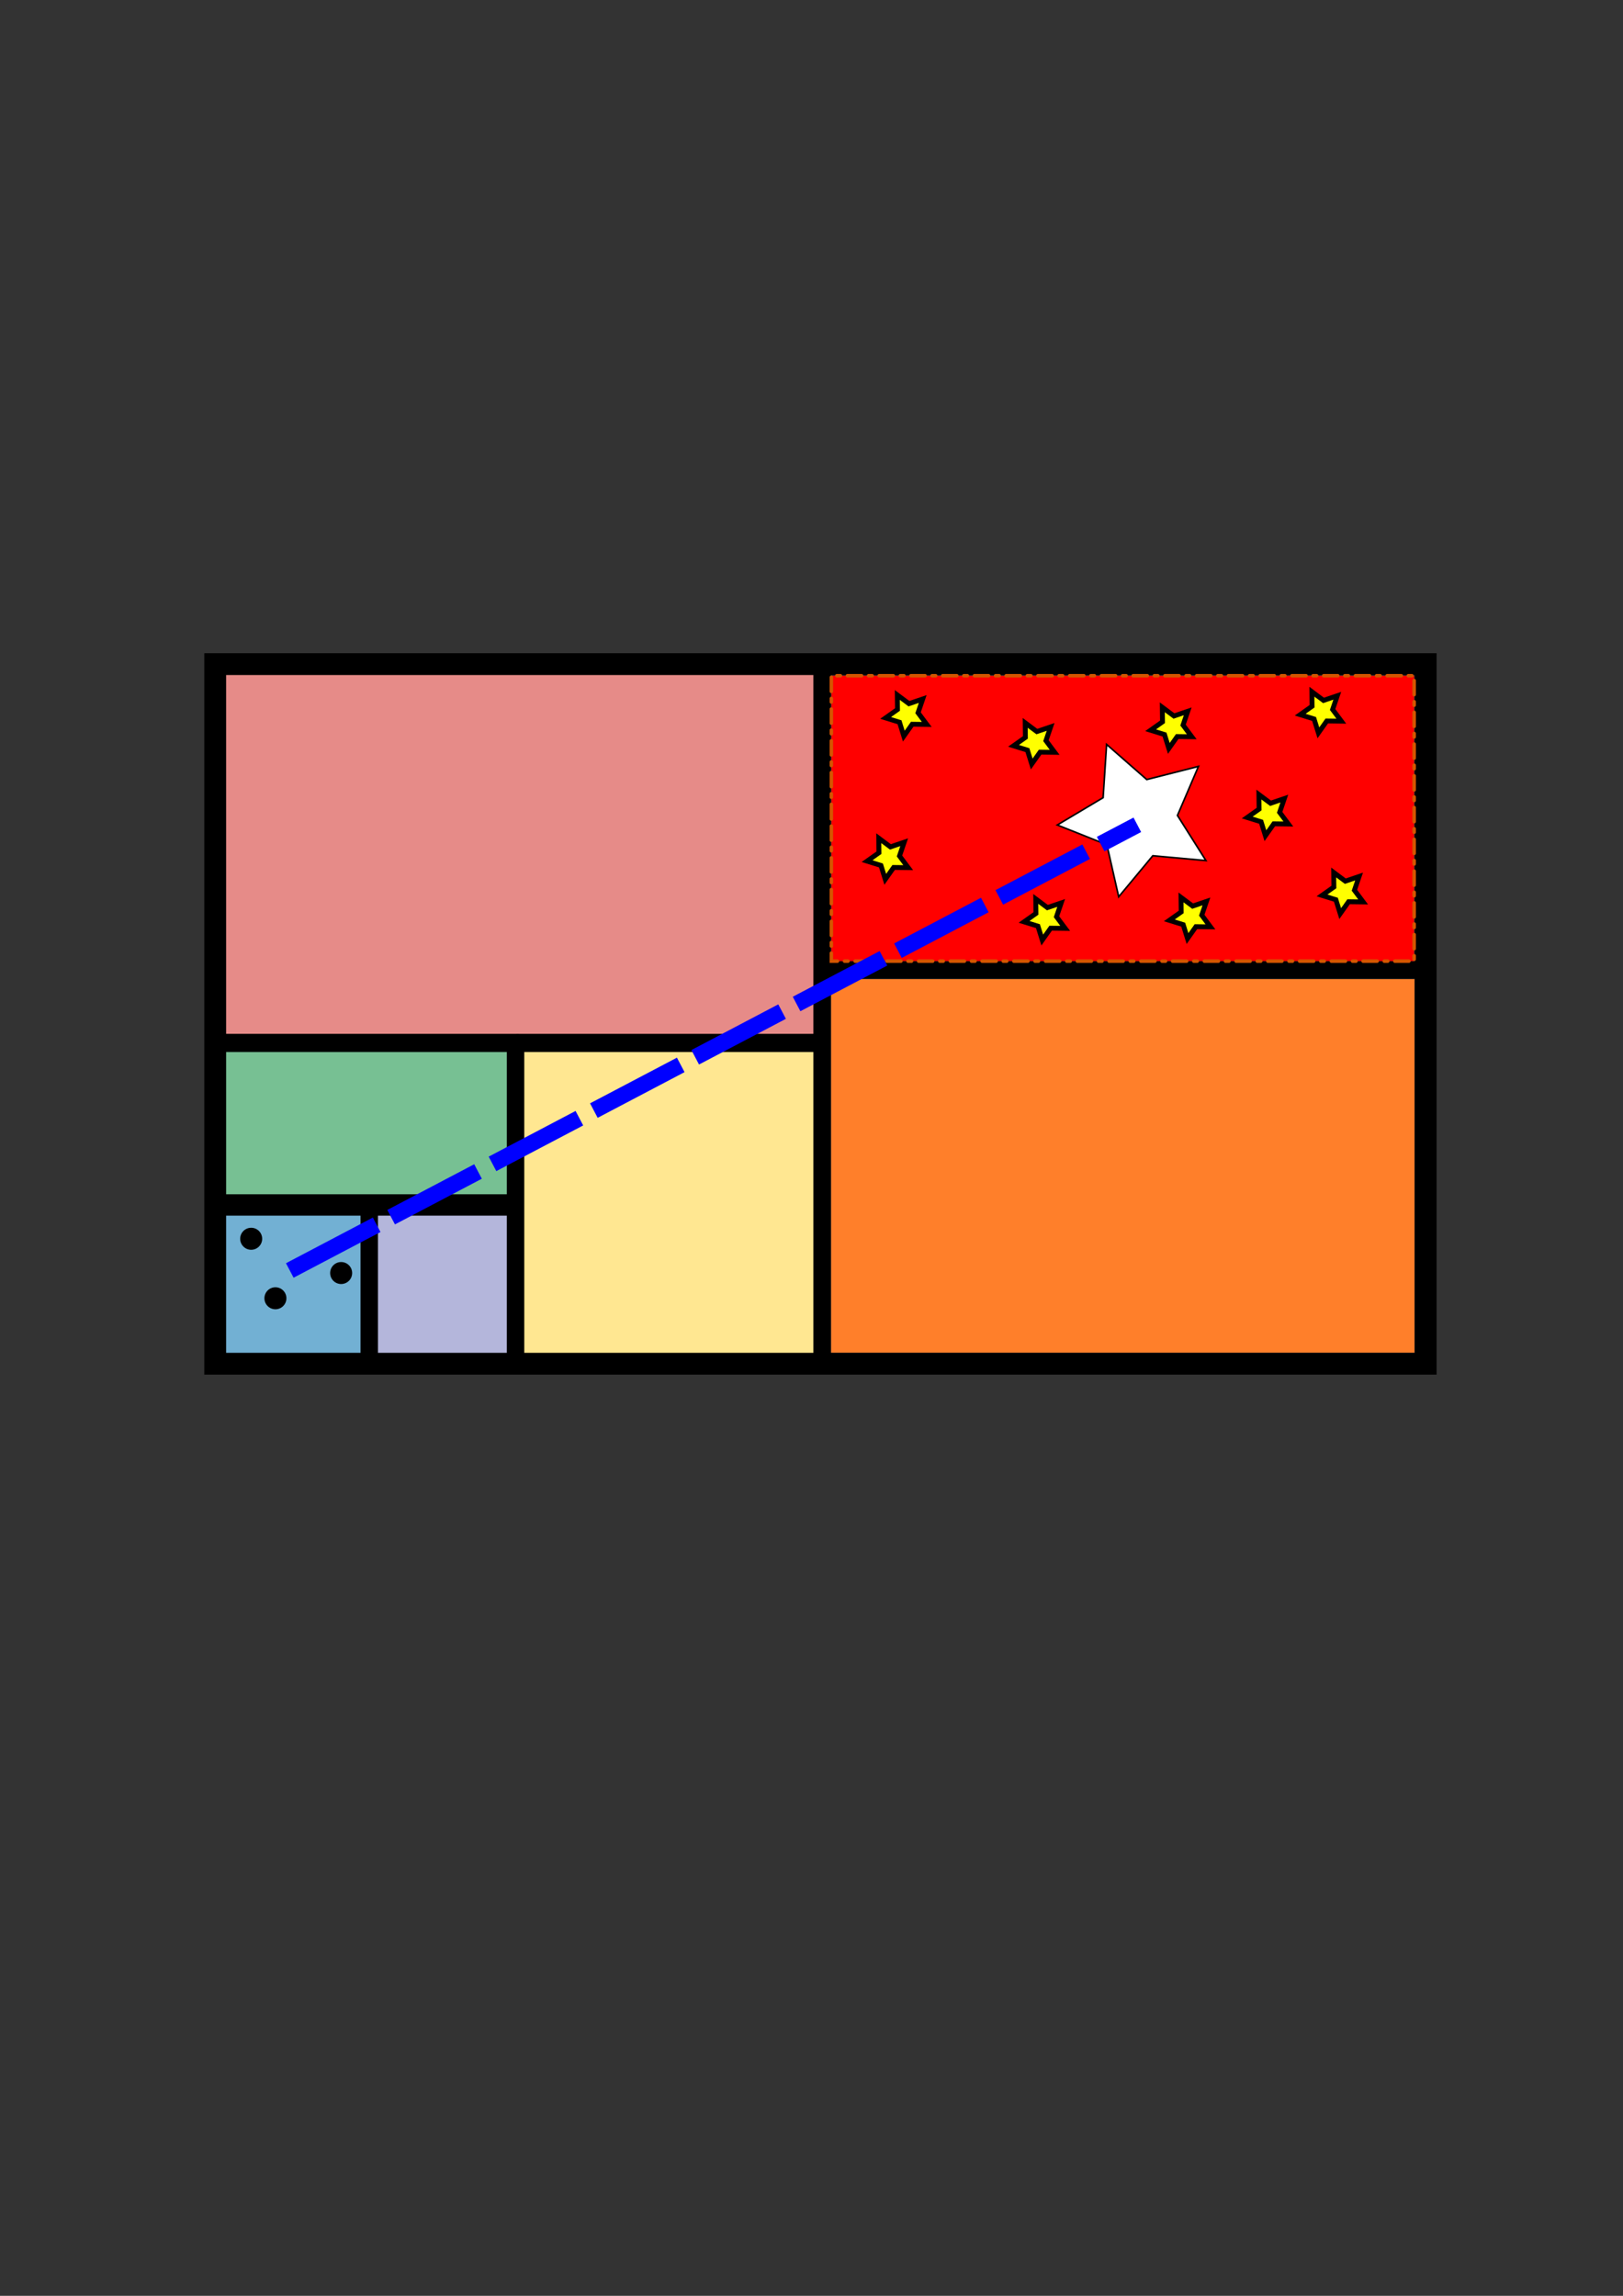 <?xml version="1.0" encoding="UTF-8" standalone="no"?>
<!-- Created with Inkscape (http://www.inkscape.org/) -->

<svg
   xmlns:dc="http://purl.org/dc/elements/1.1/"
   xmlns:cc="http://creativecommons.org/ns#"
   xmlns:rdf="http://www.w3.org/1999/02/22-rdf-syntax-ns#"
   xmlns:svg="http://www.w3.org/2000/svg"
   xmlns="http://www.w3.org/2000/svg"
   xmlns:sodipodi="http://sodipodi.sourceforge.net/DTD/sodipodi-0.dtd"
   xmlns:inkscape="http://www.inkscape.org/namespaces/inkscape"
   width="744.094"
   height="1052.362"
   id="svg3237"
   version="1.1"
   inkscape:version="0.48.4 r9939"
   sodipodi:docname="New document 2">
  <rect width="100%" height="100%" fill="#333333" stroke="none"/>
  <defs
     id="defs3239" />
  <sodipodi:namedview
     id="base"
     pagecolor="#ffffff"
     bordercolor="#666666"
     borderopacity="1.0"
     inkscape:pageopacity="0.0"
     inkscape:pageshadow="2"
     inkscape:zoom="0.98994949"
     inkscape:cx="388.73716"
     inkscape:cy="542.94658"
     inkscape:document-units="px"
     inkscape:current-layer="layer1"
     showgrid="false"
     inkscape:window-width="1244"
     inkscape:window-height="802"
     inkscape:window-x="26"
     inkscape:window-y="26"
     inkscape:window-maximized="0" />
  <g
     inkscape:label="Layer 1"
     inkscape:groupmode="layer"
     id="layer1">
    <circle
       transform="translate(65.618,271.114)"
       d="m 149.043,312.742 c 0,2.785 -2.258,5.043 -5.043,5.043 -2.785,0 -5.043,-2.258 -5.043,-5.043 0,-2.785 2.258,-5.043 5.043,-5.043 2.785,0 5.043,2.258 5.043,5.043 z"
       sodipodi:ry="5.0430002"
       sodipodi:rx="5.0430002"
       sodipodi:cy="312.742"
       sodipodi:cx="144"
       cx="144"
       cy="312.742"
       r="5.043"
       id="circle4960" />
    <circle
       transform="translate(41.868,269.232)"
       d="m 149.043,312.742 c 0,2.785 -2.258,5.043 -5.043,5.043 -2.785,0 -5.043,-2.258 -5.043,-5.043 0,-2.785 2.258,-5.043 5.043,-5.043 2.785,0 5.043,2.258 5.043,5.043 z"
       sodipodi:ry="5.0430002"
       sodipodi:rx="5.0430002"
       sodipodi:cy="312.742"
       sodipodi:cx="144"
       cx="144"
       cy="312.742"
       r="5.043"
       id="circle4960-3" />
    <circle
       transform="translate(55,294.486)"
       d="m 149.043,312.742 c 0,2.785 -2.258,5.043 -5.043,5.043 -2.785,0 -5.043,-2.258 -5.043,-5.043 0,-2.785 2.258,-5.043 5.043,-5.043 2.785,0 5.043,2.258 5.043,5.043 z"
       sodipodi:ry="5.0430002"
       sodipodi:rx="5.0430002"
       sodipodi:cy="312.742"
       sodipodi:cx="144"
       cx="144"
       cy="312.742"
       r="5.043"
       id="circle4960-19" />
    <rect
       style="fill:#e68b88;stroke:#000000;stroke-width:4;stroke-linejoin:round;stroke-miterlimit:10"
       x="98.662"
       y="305.038"
       stroke-miterlimit="10"
       width="276.724"
       height="174.399"
       id="rect4936" />
    <rect
       style="fill:#77c093;stroke:#000000;stroke-width:4;stroke-linejoin:round;stroke-miterlimit:10"
       x="99.834"
       y="475.899"
       stroke-miterlimit="10"
       width="137.069"
       height="73.537"
       id="rect4938" />
    <rect
       style="fill:#ffe791;stroke:#000000;stroke-width:4;stroke-linejoin:round;stroke-miterlimit:10"
       x="237.73"
       y="475.899"
       stroke-miterlimit="10"
       width="139.655"
       height="149.016"
       id="rect4940" />
    <rect
       style="fill:#72b0d3;stroke:#000000;stroke-width:4;stroke-linejoin:round;stroke-miterlimit:10"
       x="99.248"
       y="553.899"
       stroke-miterlimit="10"
       width="69.828"
       height="71.43"
       id="rect4942" />
    <rect
       style="fill:#b4b6db;stroke:#000000;stroke-width:4;stroke-linejoin:round;stroke-miterlimit:10"
       x="168.247"
       y="553.899"
       stroke-miterlimit="10"
       width="69.828"
       height="71.43"
       id="rect4944" />
    <rect
       style="fill:none;stroke:#000000;stroke-width:10;stroke-miterlimit:10"
       x="98.671"
       y="304.425"
       stroke-miterlimit="10"
       width="554.947"
       height="320.689"
       id="rect4946" />
    <line
       style="fill:none;stroke:#000000;stroke-width:8;stroke-miterlimit:10"
       stroke-miterlimit="10"
       x1="376.894"
       y1="303.356"
       x2="376.894"
       y2="626.184"
       id="line4948" />
    <line
       style="fill:none;stroke:#000000;stroke-width:8;stroke-miterlimit:10"
       stroke-miterlimit="10"
       x1="375.601"
       y1="444.614"
       x2="654.912"
       y2="444.614"
       id="line4950" />
    <line
       style="fill:none;stroke:#000000;stroke-width:8;stroke-miterlimit:10"
       stroke-miterlimit="10"
       x1="101.464"
       y1="478.235"
       x2="378.187"
       y2="478.235"
       id="line4952" />
    <line
       style="fill:none;stroke:#000000;stroke-width:8;stroke-miterlimit:10"
       stroke-miterlimit="10"
       x1="236.36"
       y1="476.649"
       x2="236.36"
       y2="624.063"
       id="line4954" />
    <line
       style="fill:none;stroke:#000000;stroke-width:8;stroke-miterlimit:10"
       stroke-miterlimit="10"
       x1="101.464"
       y1="553.235"
       x2="235.946"
       y2="553.235"
       id="line4956" />
    <line
       style="fill:none;stroke:#000000;stroke-width:8;stroke-miterlimit:10"
       stroke-miterlimit="10"
       x1="169.291"
       y1="553.235"
       x2="169.291"
       y2="623.063"
       id="line4958" />
    <circle
       transform="translate(-28.843,255.09)"
       d="m 149.043,312.742 c 0,2.785 -2.258,5.043 -5.043,5.043 -2.785,0 -5.043,-2.258 -5.043,-5.043 0,-2.785 2.258,-5.043 5.043,-5.043 2.785,0 5.043,2.258 5.043,5.043 z"
       sodipodi:ry="5.0430002"
       sodipodi:rx="5.0430002"
       sodipodi:cy="312.742"
       sodipodi:cx="144"
       cx="144"
       cy="312.742"
       r="5.043"
       id="circle4960-8" />
    <circle
       transform="translate(12.406,270.794)"
       d="m 149.043,312.742 c 0,2.785 -2.258,5.043 -5.043,5.043 -2.785,0 -5.043,-2.258 -5.043,-5.043 0,-2.785 2.258,-5.043 5.043,-5.043 2.785,0 5.043,2.258 5.043,5.043 z"
       sodipodi:ry="5.0430002"
       sodipodi:rx="5.0430002"
       sodipodi:cy="312.742"
       sodipodi:cx="144"
       cx="144"
       cy="312.742"
       r="5.043"
       id="circle4960-6" />
    <circle
       transform="translate(-17.731,282.364)"
       d="m 149.043,312.742 c 0,2.785 -2.258,5.043 -5.043,5.043 -2.785,0 -5.043,-2.258 -5.043,-5.043 0,-2.785 2.258,-5.043 5.043,-5.043 2.785,0 5.043,2.258 5.043,5.043 z"
       sodipodi:ry="5.0430002"
       sodipodi:rx="5.0430002"
       sodipodi:cy="312.742"
       sodipodi:cx="144"
       cx="144"
       cy="312.742"
       r="5.043"
       id="circle4960-5" />
    <path
       style="fill:none"
       d="m 382.311,375.22 0,-65.357 132.857,0 132.857,0 0,65.357 0,65.357 -132.857,0 -132.857,0 0,-65.357 z m 213.118,36.02 c 3.949,-3.106 1.643,-9.234 -3.475,-9.234 -3.224,0 -5.357,2.079 -5.357,5.221 0,4.966 4.83,7.161 8.832,4.013 l 0,0 z M 459.028,384.764 c 2.302,-1.049 3.479,-4.293 2.497,-6.878 -0.932,-2.451 -1.835,-3.002 -4.927,-3.002 -3.112,0 -3.995,0.548 -4.956,3.078 -0.966,2.541 -0.305,5.207 1.626,6.56 1.807,1.266 3.371,1.331 5.762,0.242 l 0,0 z m 31.72,-41.358 c 3.437,-3.202 0.874,-9.258 -3.918,-9.258 -3.154,0 -5.233,2.128 -5.233,5.357 0,4.831 5.593,7.215 9.151,3.901 z"
       id="path10018"
       inkscape:connector-curvature="0" />
    <rect
       style="fill:none;stroke:none"
       id="rect10788"
       width="45"
       height="28.571"
       x="509.286"
       y="669.148" />
    <rect
       style="fill:none;stroke:none"
       id="rect12248"
       width="159.286"
       height="107.143"
       x="389.286"
       y="665.576" />
    <path
       style="fill:#ff7f2a;stroke:none"
       d="m 381.05,534.433 0,-85.61 133.719,0 133.719,0 0,85.61 0,85.61 -133.719,0 -133.719,0 0,-85.61 z"
       id="path12543"
       inkscape:connector-curvature="0" />
    <path
       style="fill:#ff0000;stroke:#d45500;stroke-width:1.617;stroke-linecap:round;stroke-linejoin:miter;stroke-miterlimit:4;stroke-opacity:1;stroke-dasharray:6.469, 3.235, 1.617, 3.235;stroke-dashoffset:0"
       d="m 381.153,375.159 0,-65.407 133.593,0 133.593,0 0,65.407 0,65.407 -133.593,0 -133.593,0 0,-65.407 z"
       id="path12905"
       inkscape:connector-curvature="0" />
    <path
       sodipodi:type="star"
       style="fill:#ffff00;stroke:#000000;stroke-width:3.6;stroke-linecap:round;stroke-linejoin:miter;stroke-miterlimit:4;stroke-opacity:1;stroke-dasharray:none;stroke-dashoffset:0"
       id="path4321"
       sodipodi:sides="5"
       sodipodi:cx="422.85715"
       sodipodi:cy="333.79074"
       sodipodi:r1="16.162441"
       sodipodi:r2="8.0812206"
       sodipodi:arg1="-0.78539816"
       sodipodi:arg2="-0.15707963"
       inkscape:flatsided="false"
       inkscape:rounded="0"
       inkscape:randomized="0"
       d="m 434.286,322.362 -3.447,10.164 6.419,8.602 -10.732,-0.137 -6.197,8.763 -3.186,-10.249 -10.249,-3.186 8.763,-6.197 -0.137,-10.732 8.602,6.419 z"
       inkscape:transform-center-x="0.48554135"
       inkscape:transform-center-y="0.4855417"
       transform="matrix(0.621,0,0,0.621,153.348,120.223)" />
    <path
       sodipodi:type="star"
       style="fill:#ffff00;stroke:#000000;stroke-width:3.6;stroke-linecap:round;stroke-linejoin:miter;stroke-miterlimit:4;stroke-opacity:1;stroke-dasharray:none;stroke-dashoffset:0"
       id="path4321-8"
       sodipodi:sides="5"
       sodipodi:cx="422.85715"
       sodipodi:cy="333.79074"
       sodipodi:r1="16.162441"
       sodipodi:r2="8.0812206"
       sodipodi:arg1="-0.78539816"
       sodipodi:arg2="-0.15707963"
       inkscape:flatsided="false"
       inkscape:rounded="0"
       inkscape:randomized="0"
       d="m 434.286,322.362 -3.447,10.164 6.419,8.602 -10.732,-0.137 -6.197,8.763 -3.186,-10.249 -10.249,-3.186 8.763,-6.197 -0.137,-10.732 8.602,6.419 z"
       inkscape:transform-center-x="0.48554135"
       inkscape:transform-center-y="0.4855417"
       transform="matrix(0.621,0,0,0.621,274.843,125.871)" />
    <path
       sodipodi:type="star"
       style="fill:#ffff00;stroke:#000000;stroke-width:3.6;stroke-linecap:round;stroke-linejoin:miter;stroke-miterlimit:4;stroke-opacity:1;stroke-dasharray:none;stroke-dashoffset:0"
       id="path4321-2"
       sodipodi:sides="5"
       sodipodi:cx="422.85715"
       sodipodi:cy="333.79074"
       sodipodi:r1="16.162441"
       sodipodi:r2="8.0812206"
       sodipodi:arg1="-0.78539816"
       sodipodi:arg2="-0.15707963"
       inkscape:flatsided="false"
       inkscape:rounded="0"
       inkscape:randomized="0"
       d="m 434.286,322.362 -3.447,10.164 6.419,8.602 -10.732,-0.137 -6.197,8.763 -3.186,-10.249 -10.249,-3.186 8.763,-6.197 -0.137,-10.732 8.602,6.419 z"
       inkscape:transform-center-x="0.48554135"
       inkscape:transform-center-y="0.4855417"
       transform="matrix(0.621,0,0,0.621,211.986,133.013)" />
    <path
       sodipodi:type="star"
       style="fill:#ffff00;stroke:#000000;stroke-width:3.6;stroke-linecap:round;stroke-linejoin:miter;stroke-miterlimit:4;stroke-opacity:1;stroke-dasharray:none;stroke-dashoffset:0"
       id="path4321-4"
       sodipodi:sides="5"
       sodipodi:cx="422.85715"
       sodipodi:cy="333.79074"
       sodipodi:r1="16.162441"
       sodipodi:r2="8.0812206"
       sodipodi:arg1="-0.78539816"
       sodipodi:arg2="-0.15707963"
       inkscape:flatsided="false"
       inkscape:rounded="0"
       inkscape:randomized="0"
       d="m 434.286,322.362 -3.447,10.164 6.419,8.602 -10.732,-0.137 -6.197,8.763 -3.186,-10.249 -10.249,-3.186 8.763,-6.197 -0.137,-10.732 8.602,6.419 z"
       inkscape:transform-center-x="0.48554135"
       inkscape:transform-center-y="0.4855417"
       transform="matrix(0.621,0,0,0.621,144.843,185.871)" />
    <path
       sodipodi:type="star"
       style="fill:#ffff00;stroke:#000000;stroke-width:3.6;stroke-linecap:round;stroke-linejoin:miter;stroke-miterlimit:4;stroke-opacity:1;stroke-dasharray:none;stroke-dashoffset:0"
       id="path4321-5"
       sodipodi:sides="5"
       sodipodi:cx="422.85715"
       sodipodi:cy="333.79074"
       sodipodi:r1="16.162441"
       sodipodi:r2="8.0812206"
       sodipodi:arg1="-0.78539816"
       sodipodi:arg2="-0.15707963"
       inkscape:flatsided="false"
       inkscape:rounded="0"
       inkscape:randomized="0"
       d="m 434.286,322.362 -3.447,10.164 6.419,8.602 -10.732,-0.137 -6.197,8.763 -3.186,-10.249 -10.249,-3.186 8.763,-6.197 -0.137,-10.732 8.602,6.419 z"
       inkscape:transform-center-x="0.48554135"
       inkscape:transform-center-y="0.4855417"
       transform="matrix(0.621,0,0,0.621,216.822,213.707)" />
    <path
       sodipodi:type="star"
       style="fill:#ffff00;stroke:#000000;stroke-width:3.6;stroke-linecap:round;stroke-linejoin:miter;stroke-miterlimit:4;stroke-opacity:1;stroke-dasharray:none;stroke-dashoffset:0"
       id="path4321-51"
       sodipodi:sides="5"
       sodipodi:cx="422.85715"
       sodipodi:cy="333.79074"
       sodipodi:r1="16.162441"
       sodipodi:r2="8.0812206"
       sodipodi:arg1="-0.78539816"
       sodipodi:arg2="-0.15707963"
       inkscape:flatsided="false"
       inkscape:rounded="0"
       inkscape:randomized="0"
       d="m 434.286,322.362 -3.447,10.164 6.419,8.602 -10.732,-0.137 -6.197,8.763 -3.186,-10.249 -10.249,-3.186 8.763,-6.197 -0.137,-10.732 8.602,6.419 z"
       inkscape:transform-center-x="0.48554135"
       inkscape:transform-center-y="0.4855417"
       transform="matrix(0.621,0,0,0.621,319.129,165.871)" />
    <path
       sodipodi:type="star"
       style="fill:#ffff00;stroke:#000000;stroke-width:3.6;stroke-linecap:round;stroke-linejoin:miter;stroke-miterlimit:4;stroke-opacity:1;stroke-dasharray:none;stroke-dashoffset:0"
       id="path4321-7"
       sodipodi:sides="5"
       sodipodi:cx="422.85715"
       sodipodi:cy="333.79074"
       sodipodi:r1="16.162441"
       sodipodi:r2="8.0812206"
       sodipodi:arg1="-0.78539816"
       sodipodi:arg2="-0.15707963"
       inkscape:flatsided="false"
       inkscape:rounded="0"
       inkscape:randomized="0"
       d="m 434.286,322.362 -3.447,10.164 6.419,8.602 -10.732,-0.137 -6.197,8.763 -3.186,-10.249 -10.249,-3.186 8.763,-6.197 -0.137,-10.732 8.602,6.419 z"
       inkscape:transform-center-x="0.48554135"
       inkscape:transform-center-y="0.4855417"
       transform="matrix(0.621,0,0,0.621,353.415,201.585)" />
    <path
       sodipodi:type="star"
       style="fill:#ffff00;stroke:#000000;stroke-width:3.6;stroke-linecap:round;stroke-linejoin:miter;stroke-miterlimit:4;stroke-opacity:1;stroke-dasharray:none;stroke-dashoffset:0"
       id="path4321-1"
       sodipodi:sides="5"
       sodipodi:cx="422.85715"
       sodipodi:cy="333.79074"
       sodipodi:r1="16.162441"
       sodipodi:r2="8.0812206"
       sodipodi:arg1="-0.78539816"
       sodipodi:arg2="-0.15707963"
       inkscape:flatsided="false"
       inkscape:rounded="0"
       inkscape:randomized="0"
       d="m 434.286,322.362 -3.447,10.164 6.419,8.602 -10.732,-0.137 -6.197,8.763 -3.186,-10.249 -10.249,-3.186 8.763,-6.197 -0.137,-10.732 8.602,6.419 z"
       inkscape:transform-center-x="0.48554135"
       inkscape:transform-center-y="0.4855417"
       transform="matrix(0.621,0,0,0.621,283.415,213.013)" />
    <path
       sodipodi:type="star"
       style="fill:#ffff00;stroke:#000000;stroke-width:3.6;stroke-linecap:round;stroke-linejoin:miter;stroke-miterlimit:4;stroke-opacity:1;stroke-dasharray:none;stroke-dashoffset:0"
       id="path4321-15"
       sodipodi:sides="5"
       sodipodi:cx="422.85715"
       sodipodi:cy="333.79074"
       sodipodi:r1="16.162441"
       sodipodi:r2="8.0812206"
       sodipodi:arg1="-0.78539816"
       sodipodi:arg2="-0.15707963"
       inkscape:flatsided="false"
       inkscape:rounded="0"
       inkscape:randomized="0"
       d="m 434.286,322.362 -3.447,10.164 6.419,8.602 -10.732,-0.137 -6.197,8.763 -3.186,-10.249 -10.249,-3.186 8.763,-6.197 -0.137,-10.732 8.602,6.419 z"
       inkscape:transform-center-x="0.48554135"
       inkscape:transform-center-y="0.4855417"
       transform="matrix(0.621,0,0,0.621,343.415,118.728)" />
    <path
       sodipodi:type="star"
       style="fill:#ffffff;stroke:#000000;stroke-width:3.6;stroke-linecap:round;stroke-linejoin:miter;stroke-miterlimit:4;stroke-opacity:1;stroke-dasharray:none;stroke-dashoffset:0"
       id="path4443"
       sodipodi:sides="5"
       sodipodi:cx="462.85715"
       sodipodi:cy="348.07648"
       sodipodi:r1="180.56599"
       sodipodi:r2="90.283005"
       sodipodi:arg1="3.0623936"
       sodipodi:arg2="3.6907121"
       inkscape:flatsided="false"
       inkscape:rounded="0"
       inkscape:randomized="0"
       d="m 282.857,362.362 102.99,-61.408 7.8,-119.654 90.228,78.973 116.208,-29.556 -47.226,110.216 64.02,101.387 -119.415,-10.856 -76.641,92.217 -26.577,-116.925 z"
       inkscape:transform-center-x="2.6439936"
       inkscape:transform-center-y="0.89854006"
       transform="matrix(0.204,0,0,0.204,427.037,304.239)" />
    <path
       style="fill:#ffffff;stroke:#0000ff;stroke-width:7.5;stroke-linecap:butt;stroke-linejoin:miter;stroke-opacity:1;stroke-miterlimit:4;stroke-dasharray:45, 7.5;stroke-dashoffset:0"
       d="M 132.857,582.362 521.429,378.076"
       id="path4445"
       inkscape:connector-curvature="0" />
  </g>
</svg>
